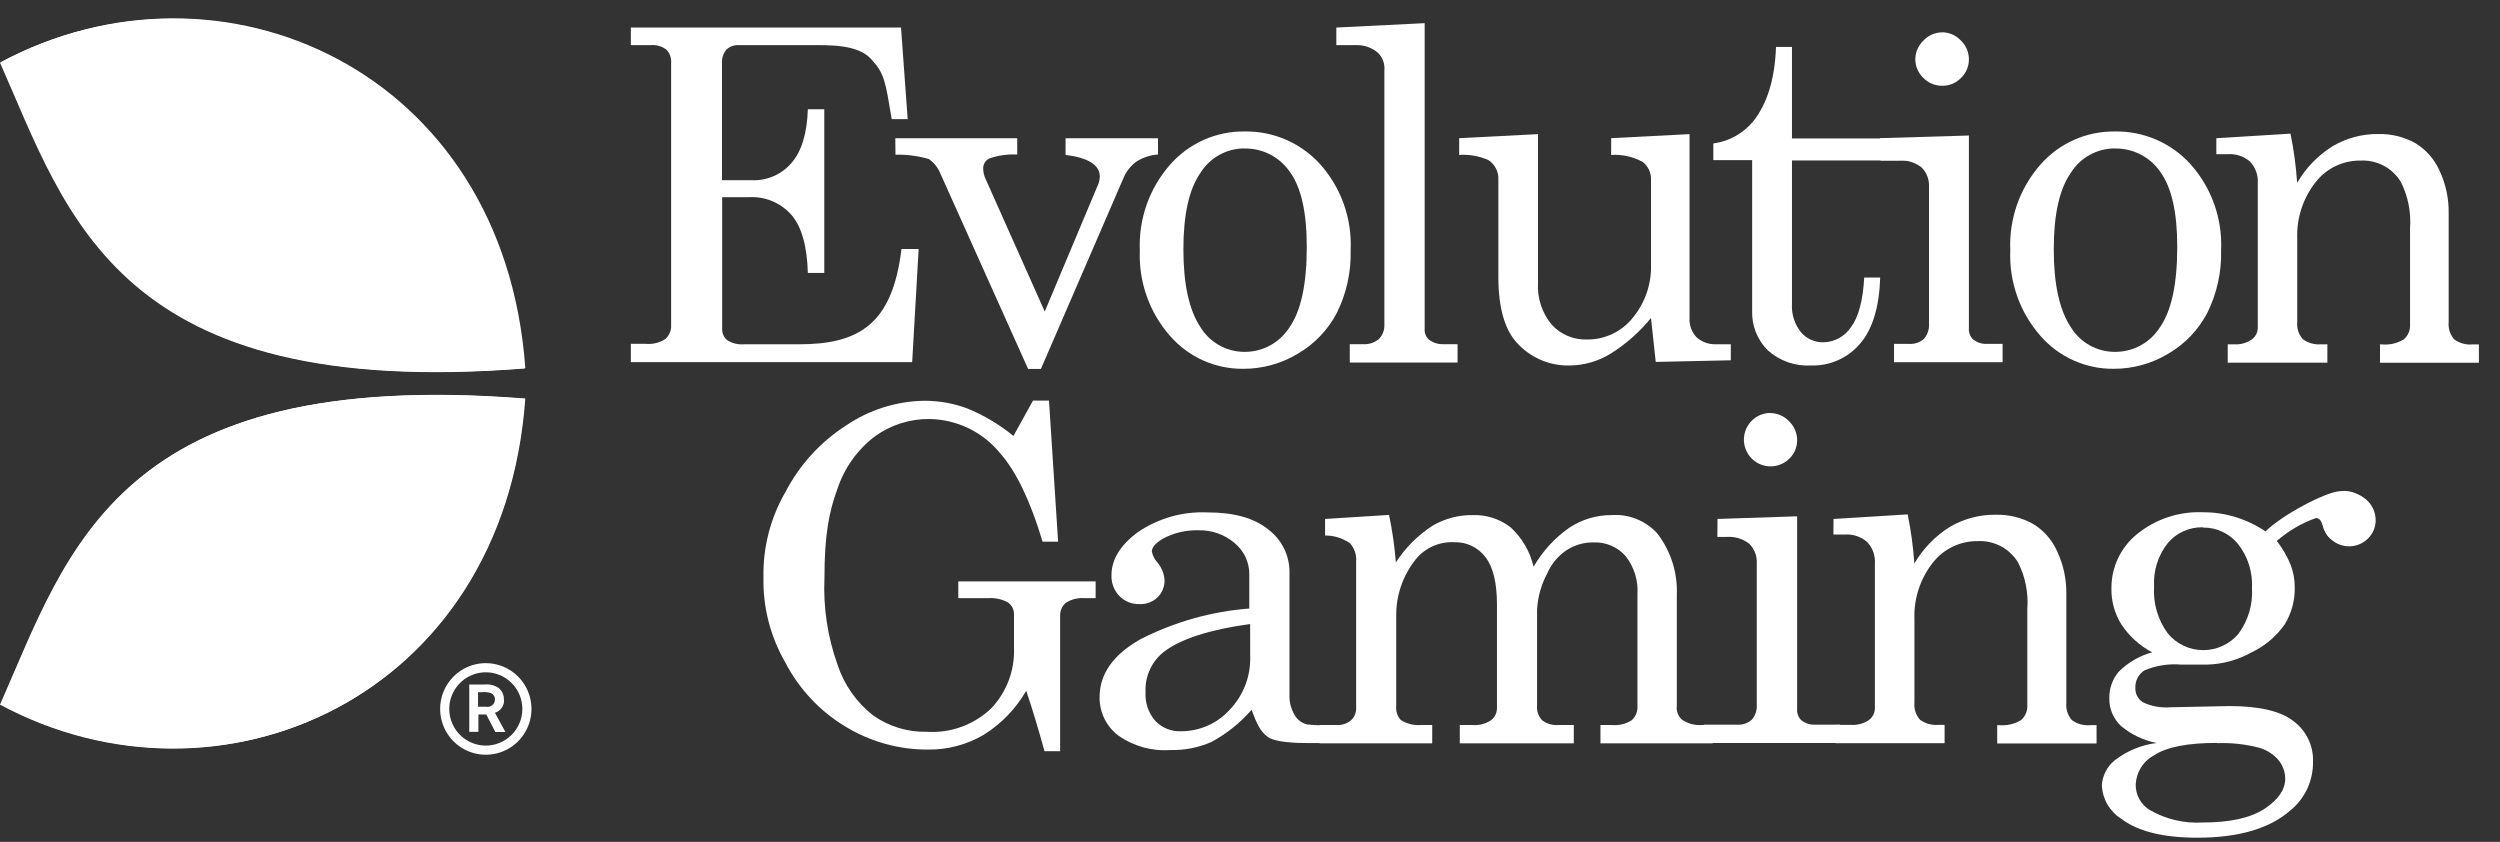 <svg width="98" height="33" viewBox="0 0 98 33" fill="none" xmlns="http://www.w3.org/2000/svg">
<rect x="0" y="0" width="98" height="33" fill="#333333" stroke="none"/>
<path d="M24.729 1.08H35.32L35.581 4.67H34.955C34.708 3.194 34.675 2.875 34.138 2.304C33.601 1.733 32.534 1.769 31.671 1.769H28.965C28.874 1.763 28.784 1.775 28.699 1.806C28.614 1.837 28.536 1.886 28.471 1.948C28.347 2.101 28.287 2.295 28.302 2.491V7.065H29.487C29.779 7.075 30.069 7.019 30.337 6.9C30.604 6.782 30.841 6.605 31.03 6.383C31.424 5.928 31.637 5.228 31.668 4.282H32.312V10.699H31.668C31.637 9.636 31.421 8.876 31.02 8.419C30.816 8.189 30.563 8.007 30.28 7.888C29.996 7.769 29.69 7.714 29.384 7.729H28.309V12.878C28.304 12.965 28.32 13.052 28.354 13.132C28.389 13.212 28.443 13.282 28.51 13.338C28.709 13.462 28.943 13.517 29.176 13.496H31.324C33.644 13.496 34.983 12.734 35.338 9.761H36.011L35.757 14.196H24.729V13.478H25.313C25.585 13.504 25.857 13.437 26.086 13.287C26.162 13.217 26.222 13.131 26.26 13.034C26.299 12.938 26.315 12.834 26.308 12.731V2.491C26.318 2.392 26.307 2.293 26.275 2.2C26.244 2.106 26.193 2.021 26.125 1.948C25.949 1.814 25.73 1.75 25.51 1.769H24.729V1.08Z" fill="white"/>
<path d="M35.096 5.419H39.876V6.058C39.504 6.037 39.132 6.089 38.781 6.212C38.708 6.247 38.647 6.302 38.604 6.371C38.562 6.44 38.539 6.519 38.541 6.6C38.541 6.743 38.573 6.884 38.634 7.013L40.954 12.212L43.066 7.185C43.096 7.101 43.112 7.013 43.113 6.923C43.113 6.469 42.665 6.185 41.77 6.072V5.419H45.393V6.058C45.08 6.076 44.776 6.179 44.516 6.356C44.297 6.527 44.128 6.754 44.026 7.013L40.803 14.463H40.302L36.865 6.808C36.773 6.576 36.615 6.376 36.41 6.234C35.986 6.112 35.545 6.054 35.103 6.062L35.096 5.419Z" fill="white"/>
<path d="M48.781 5.154C49.337 5.143 49.89 5.252 50.401 5.472C50.912 5.693 51.37 6.02 51.745 6.432C52.571 7.353 53.002 8.563 52.945 9.8C52.97 10.652 52.785 11.496 52.408 12.26C52.058 12.929 51.527 13.485 50.876 13.865C50.227 14.256 49.484 14.461 48.727 14.457C48.185 14.461 47.649 14.348 47.154 14.125C46.66 13.902 46.219 13.574 45.863 13.165C45.053 12.241 44.63 11.04 44.681 9.811C44.631 8.585 45.052 7.387 45.859 6.465C46.223 6.047 46.672 5.714 47.177 5.487C47.681 5.261 48.228 5.147 48.781 5.154ZM48.781 5.818C48.438 5.818 48.1 5.905 47.799 6.072C47.499 6.238 47.245 6.478 47.062 6.77C46.614 7.404 46.389 8.405 46.389 9.771C46.389 11.138 46.612 12.157 47.059 12.827C47.239 13.122 47.493 13.366 47.794 13.535C48.096 13.704 48.435 13.793 48.781 13.793C49.133 13.796 49.481 13.709 49.79 13.54C50.1 13.371 50.361 13.125 50.55 12.827C51.001 12.183 51.226 11.131 51.226 9.671C51.226 8.316 51.003 7.336 50.557 6.73C50.359 6.444 50.093 6.21 49.783 6.052C49.473 5.893 49.129 5.814 48.781 5.822V5.818Z" fill="white"/>
<path d="M55.847 0.908V12.904C55.842 12.978 55.853 13.053 55.88 13.122C55.908 13.192 55.95 13.255 56.004 13.306C56.166 13.433 56.368 13.499 56.573 13.492H57.136V14.21H52.911V13.492H53.43C53.657 13.508 53.882 13.435 54.056 13.288C54.13 13.211 54.186 13.119 54.222 13.019C54.259 12.919 54.274 12.812 54.268 12.706V2.753C54.279 2.628 54.262 2.502 54.219 2.384C54.175 2.266 54.106 2.159 54.017 2.071C53.781 1.868 53.479 1.761 53.169 1.769H52.384V1.08L55.847 0.908Z" fill="white"/>
<path d="M60.29 5.258V11.078C60.252 11.676 60.444 12.266 60.827 12.726C61.002 12.918 61.217 13.069 61.456 13.17C61.695 13.27 61.953 13.317 62.212 13.308C62.555 13.312 62.895 13.237 63.205 13.09C63.515 12.944 63.788 12.728 64.003 12.46C64.494 11.866 64.749 11.11 64.719 10.338V7.049C64.725 6.915 64.699 6.782 64.643 6.66C64.587 6.538 64.502 6.431 64.396 6.349C64.018 6.142 63.588 6.046 63.158 6.073V5.416L66.23 5.258V12.464C66.221 12.604 66.242 12.745 66.29 12.876C66.339 13.008 66.415 13.128 66.512 13.229C66.729 13.417 67.01 13.512 67.296 13.494H67.848V14.123L64.905 14.187L64.719 12.464C64.273 13.014 63.74 13.486 63.14 13.861C62.657 14.159 62.103 14.321 61.536 14.327C61.168 14.337 60.802 14.271 60.461 14.134C60.119 13.997 59.809 13.791 59.549 13.53C59.007 13.006 58.736 12.116 58.736 10.859V7.049C58.745 6.898 58.714 6.747 58.646 6.611C58.578 6.476 58.476 6.361 58.349 6.278C57.989 6.116 57.594 6.046 57.2 6.073V5.416L60.29 5.258Z" fill="white"/>
<path d="M69.619 1.839H70.245V5.429H75.573V6.291H70.245V11.91C70.221 12.315 70.349 12.715 70.603 13.03C70.712 13.156 70.847 13.256 70.999 13.323C71.15 13.39 71.315 13.422 71.481 13.418C71.694 13.414 71.902 13.358 72.089 13.255C72.276 13.153 72.436 13.007 72.555 12.829C72.853 12.437 73.027 11.787 73.077 10.88H73.704C73.666 12.048 73.401 12.914 72.909 13.479C72.673 13.755 72.379 13.974 72.047 14.121C71.716 14.268 71.356 14.338 70.994 14.327C70.685 14.345 70.377 14.301 70.085 14.199C69.794 14.097 69.526 13.938 69.296 13.731C69.092 13.528 68.932 13.284 68.827 13.016C68.721 12.748 68.673 12.46 68.684 12.172V6.277H67.163V5.623C67.776 5.542 68.337 5.23 68.731 4.751C69.28 4.057 69.576 3.086 69.619 1.839Z" fill="white"/>
<path d="M73.698 5.416L77.181 5.312V12.852C77.173 12.932 77.183 13.013 77.209 13.089C77.234 13.165 77.276 13.235 77.332 13.293C77.483 13.421 77.675 13.487 77.872 13.48H78.502V14.198H74.246V13.48H74.822C74.931 13.489 75.04 13.476 75.143 13.442C75.247 13.407 75.342 13.352 75.423 13.279C75.561 13.117 75.631 12.907 75.617 12.694V7.347C75.627 7.202 75.606 7.056 75.555 6.92C75.504 6.783 75.424 6.66 75.32 6.558C75.066 6.363 74.75 6.268 74.432 6.292H73.716L73.698 5.416ZM76.125 1.265C76.263 1.265 76.4 1.294 76.527 1.348C76.654 1.403 76.768 1.484 76.863 1.585C76.964 1.681 77.045 1.798 77.1 1.927C77.154 2.056 77.182 2.195 77.181 2.335C77.181 2.469 77.153 2.602 77.1 2.726C77.047 2.849 76.97 2.96 76.874 3.053C76.778 3.152 76.663 3.231 76.537 3.284C76.41 3.337 76.273 3.364 76.136 3.362C75.997 3.364 75.859 3.337 75.731 3.283C75.603 3.229 75.487 3.15 75.391 3.05C75.294 2.957 75.216 2.846 75.163 2.722C75.109 2.599 75.081 2.466 75.08 2.332C75.08 2.193 75.108 2.056 75.163 1.929C75.218 1.802 75.298 1.687 75.398 1.592C75.491 1.491 75.603 1.411 75.728 1.355C75.853 1.299 75.989 1.27 76.125 1.269V1.265Z" fill="white"/>
<path d="M82.899 5.154C83.455 5.143 84.008 5.252 84.519 5.472C85.03 5.693 85.489 6.02 85.864 6.432C86.69 7.353 87.122 8.563 87.067 9.8C87.091 10.652 86.907 11.496 86.529 12.26C86.179 12.928 85.648 13.485 84.997 13.865C84.349 14.255 83.606 14.46 82.849 14.457C82.307 14.461 81.77 14.348 81.276 14.125C80.781 13.902 80.341 13.574 79.985 13.165C79.174 12.241 78.751 11.04 78.803 9.811C78.75 8.586 79.169 7.388 79.974 6.465C80.338 6.047 80.787 5.713 81.293 5.487C81.798 5.26 82.346 5.147 82.899 5.154ZM82.899 5.818C82.556 5.818 82.218 5.905 81.917 6.072C81.617 6.238 81.363 6.478 81.18 6.77C80.732 7.404 80.507 8.405 80.507 9.771C80.507 11.138 80.731 12.157 81.177 12.827C81.358 13.122 81.611 13.366 81.912 13.535C82.214 13.704 82.553 13.793 82.899 13.793C83.252 13.796 83.6 13.71 83.91 13.541C84.22 13.372 84.482 13.126 84.671 12.827C85.122 12.183 85.348 11.131 85.348 9.671C85.348 8.316 85.125 7.336 84.678 6.73C84.48 6.443 84.213 6.21 83.903 6.051C83.592 5.893 83.247 5.814 82.899 5.822V5.818Z" fill="white"/>
<path d="M86.88 5.419L89.787 5.239C89.917 5.875 90.005 6.519 90.048 7.167C90.388 6.583 90.865 6.09 91.438 5.731C91.98 5.412 92.599 5.247 93.228 5.254C93.737 5.241 94.24 5.365 94.685 5.613C95.102 5.867 95.431 6.243 95.63 6.69C95.873 7.208 95.996 7.776 95.988 8.349V12.621C95.976 12.743 95.989 12.866 96.025 12.983C96.062 13.1 96.123 13.207 96.203 13.3C96.409 13.453 96.664 13.525 96.919 13.501H97.173V14.219H93.296V13.501H93.371C93.671 13.529 93.972 13.46 94.23 13.303C94.314 13.23 94.379 13.139 94.421 13.036C94.464 12.933 94.481 12.822 94.474 12.711V8.952C94.521 8.325 94.397 7.697 94.116 7.135C93.952 6.864 93.718 6.643 93.439 6.495C93.159 6.347 92.845 6.278 92.529 6.295C92.19 6.291 91.855 6.365 91.549 6.513C91.243 6.66 90.976 6.877 90.768 7.146C90.272 7.777 90.019 8.566 90.052 9.368V12.618C90.04 12.74 90.052 12.863 90.09 12.98C90.128 13.097 90.189 13.205 90.27 13.296C90.478 13.447 90.731 13.518 90.986 13.497H91.233V14.216H87.327V13.497H87.571C87.817 13.515 88.061 13.449 88.265 13.311C88.34 13.258 88.4 13.188 88.442 13.107C88.484 13.025 88.505 12.935 88.505 12.844V7.185C88.516 7.03 88.495 6.874 88.442 6.728C88.39 6.581 88.308 6.447 88.201 6.334C87.959 6.126 87.645 6.022 87.327 6.044H86.88V5.419Z" fill="white"/>
<path d="M39.727 17.089L40.493 15.703H41.12L41.478 21.233H40.869C40.392 19.643 39.842 18.493 39.219 17.782C38.882 17.365 38.459 17.028 37.978 16.793C37.497 16.559 36.971 16.433 36.437 16.425C35.666 16.417 34.913 16.658 34.288 17.111C33.607 17.631 33.098 18.346 32.828 19.161C32.491 20.073 32.319 20.992 32.319 22.647C32.266 23.803 32.439 24.958 32.828 26.047C33.086 26.84 33.575 27.536 34.231 28.047C34.846 28.48 35.582 28.704 36.333 28.686C36.794 28.716 37.256 28.649 37.691 28.491C38.125 28.333 38.522 28.086 38.857 27.767C39.156 27.452 39.389 27.08 39.542 26.673C39.695 26.266 39.765 25.832 39.748 25.398V24.094C39.753 24.001 39.733 23.908 39.692 23.825C39.651 23.741 39.589 23.669 39.512 23.617C39.274 23.485 39.003 23.426 38.732 23.448H37.565V22.791H42.949V23.448H42.527C42.264 23.424 42.001 23.489 41.779 23.631C41.704 23.696 41.645 23.777 41.606 23.869C41.568 23.96 41.551 24.06 41.557 24.159V29.448H40.944C40.72 28.624 40.481 27.834 40.228 27.078C39.822 27.782 39.249 28.376 38.56 28.805C37.896 29.195 37.138 29.395 36.369 29.383C35.233 29.387 34.118 29.076 33.146 28.485C32.137 27.879 31.317 27.002 30.776 25.954C30.195 24.943 29.901 23.792 29.928 22.626C29.905 21.452 30.204 20.294 30.794 19.279C31.346 18.218 32.166 17.32 33.171 16.676C34.074 16.065 35.133 15.729 36.222 15.71C36.795 15.707 37.363 15.807 37.901 16.005C38.561 16.272 39.176 16.638 39.727 17.089Z" fill="white"/>
<path d="M52.259 28.428L52.406 28.686C52.406 29.182 51.812 29.128 51.257 29.128C50.834 29.128 49.986 29.106 49.692 28.884C49.399 28.661 49.281 28.406 49.062 27.825C48.616 28.338 48.081 28.766 47.483 29.088C46.974 29.309 46.423 29.416 45.868 29.401C45.139 29.452 44.415 29.246 43.821 28.819C43.594 28.644 43.411 28.418 43.287 28.159C43.163 27.9 43.1 27.616 43.104 27.329C43.104 26.417 43.639 25.66 44.708 25.056C46.037 24.378 47.486 23.969 48.972 23.854V22.511C48.974 22.278 48.923 22.048 48.825 21.838C48.726 21.627 48.582 21.441 48.403 21.293C48.005 20.952 47.495 20.771 46.971 20.787C46.483 20.774 46 20.89 45.571 21.125C45.292 21.295 45.152 21.46 45.152 21.62C45.186 21.784 45.264 21.936 45.378 22.058C45.535 22.247 45.63 22.48 45.65 22.726C45.655 22.854 45.633 22.981 45.586 23.099C45.539 23.218 45.468 23.326 45.378 23.415C45.283 23.506 45.17 23.576 45.047 23.622C44.924 23.668 44.793 23.688 44.662 23.681C44.517 23.685 44.373 23.659 44.239 23.605C44.104 23.55 43.983 23.469 43.881 23.365C43.777 23.257 43.696 23.13 43.643 22.989C43.589 22.849 43.564 22.7 43.57 22.55C43.57 21.93 43.917 21.365 44.612 20.855C45.416 20.311 46.374 20.041 47.343 20.087C48.384 20.087 49.178 20.312 49.724 20.762C49.98 20.956 50.188 21.206 50.331 21.494C50.474 21.782 50.548 22.099 50.548 22.421V27.214C50.532 27.504 50.605 27.792 50.756 28.04C50.808 28.13 50.879 28.209 50.964 28.271C51.048 28.332 51.144 28.376 51.246 28.399C51.583 28.433 51.921 28.443 52.259 28.428ZM49.005 24.46C47.422 24.68 46.302 25.04 45.643 25.537C45.4 25.723 45.206 25.965 45.077 26.243C44.949 26.521 44.89 26.826 44.905 27.132C44.881 27.543 45.018 27.948 45.288 28.259C45.416 28.394 45.572 28.5 45.744 28.57C45.916 28.64 46.102 28.672 46.287 28.665C46.647 28.667 47.002 28.594 47.332 28.45C47.661 28.306 47.956 28.094 48.199 27.828C48.467 27.549 48.677 27.219 48.816 26.858C48.955 26.497 49.02 26.111 49.008 25.724L49.005 24.46Z" fill="white"/>
<path d="M51.943 20.343L54.45 20.185C54.58 20.799 54.669 21.422 54.718 22.048C55.089 21.473 55.577 20.984 56.15 20.612C56.624 20.332 57.165 20.186 57.715 20.192C58.253 20.171 58.783 20.338 59.211 20.666C59.662 21.08 59.978 21.62 60.117 22.217C60.464 21.613 60.938 21.094 61.506 20.694C62 20.364 62.581 20.189 63.175 20.192C63.508 20.168 63.842 20.22 64.152 20.345C64.462 20.469 64.74 20.662 64.965 20.91C65.497 21.599 65.768 22.455 65.731 23.326V27.671C65.719 27.769 65.73 27.869 65.764 27.962C65.799 28.056 65.855 28.139 65.928 28.206C66.155 28.365 66.429 28.441 66.705 28.421H67.142V29.139H62.738V28.421H63.178C63.453 28.447 63.729 28.382 63.962 28.235C64.04 28.164 64.101 28.076 64.14 27.979C64.179 27.881 64.196 27.776 64.188 27.671V23.308C64.226 22.764 64.06 22.225 63.723 21.797C63.566 21.621 63.374 21.481 63.158 21.389C62.941 21.297 62.708 21.253 62.473 21.262C62.092 21.255 61.718 21.364 61.399 21.574C61.071 21.797 60.813 22.108 60.654 22.472C60.419 22.91 60.282 23.393 60.253 23.89V27.671C60.244 27.774 60.258 27.879 60.293 27.977C60.328 28.075 60.384 28.164 60.457 28.238C60.641 28.375 60.867 28.44 61.095 28.421H61.693V29.139H57.224V28.421H57.729C57.982 28.441 58.234 28.375 58.445 28.235C58.519 28.179 58.579 28.107 58.62 28.024C58.661 27.941 58.682 27.85 58.681 27.757V23.7C58.681 22.843 58.53 22.222 58.227 21.836C58.084 21.648 57.899 21.498 57.687 21.396C57.474 21.295 57.241 21.247 57.006 21.255C56.717 21.24 56.429 21.294 56.165 21.412C55.901 21.531 55.669 21.711 55.488 21.937C54.986 22.57 54.718 23.358 54.732 24.166V27.671C54.721 27.77 54.73 27.872 54.761 27.967C54.792 28.062 54.843 28.15 54.911 28.224C55.144 28.373 55.42 28.443 55.696 28.421H56.143V29.139H51.721V28.421H52.384C52.593 28.436 52.799 28.369 52.96 28.235C53.026 28.174 53.078 28.1 53.112 28.018C53.147 27.935 53.163 27.846 53.161 27.757V22.012C53.172 21.882 53.156 21.751 53.114 21.628C53.072 21.504 53.005 21.39 52.917 21.294C52.632 21.094 52.291 20.989 51.943 20.992V20.343Z" fill="white"/>
<path d="M67.326 20.343L70.448 20.239V27.779C70.44 27.859 70.449 27.94 70.475 28.017C70.501 28.093 70.543 28.163 70.598 28.221C70.75 28.349 70.944 28.415 71.142 28.408H72.134V29.126H66.789V28.408H68.074C68.183 28.417 68.292 28.404 68.396 28.37C68.499 28.335 68.594 28.28 68.675 28.207C68.813 28.044 68.881 27.834 68.865 27.621V22.106C68.876 21.96 68.855 21.814 68.804 21.677C68.753 21.54 68.672 21.415 68.568 21.313C68.315 21.117 67.999 21.023 67.68 21.047H67.322L67.326 20.343ZM69.391 16.193C69.53 16.192 69.666 16.221 69.793 16.276C69.92 16.331 70.034 16.411 70.129 16.512C70.231 16.609 70.311 16.725 70.366 16.854C70.421 16.983 70.449 17.122 70.448 17.263C70.447 17.397 70.419 17.53 70.367 17.653C70.314 17.776 70.237 17.888 70.14 17.981C70.018 18.101 69.869 18.19 69.705 18.239C69.541 18.288 69.368 18.296 69.2 18.262C69.032 18.228 68.876 18.153 68.743 18.045C68.611 17.936 68.507 17.796 68.442 17.638C68.376 17.48 68.349 17.308 68.365 17.137C68.381 16.967 68.438 16.802 68.532 16.659C68.626 16.516 68.753 16.397 68.903 16.315C69.053 16.232 69.221 16.188 69.391 16.186V16.193Z" fill="white"/>
<path d="M71.874 20.344L74.781 20.164C74.911 20.8 74.999 21.444 75.042 22.092C75.382 21.508 75.859 21.015 76.431 20.656C76.979 20.334 77.605 20.168 78.24 20.178C78.749 20.166 79.251 20.29 79.697 20.538C80.114 20.791 80.444 21.167 80.642 21.615C80.885 22.133 81.007 22.701 81 23.273V27.546C80.988 27.668 81.001 27.791 81.037 27.908C81.074 28.024 81.135 28.132 81.215 28.225C81.421 28.378 81.676 28.45 81.931 28.426H82.185V29.144H78.29V28.426H78.365C78.665 28.454 78.966 28.385 79.224 28.228C79.306 28.157 79.371 28.068 79.414 27.968C79.457 27.868 79.477 27.759 79.471 27.65V23.877C79.519 23.248 79.395 22.619 79.113 22.056C78.949 21.784 78.715 21.562 78.435 21.413C78.155 21.265 77.84 21.195 77.523 21.212C77.184 21.208 76.849 21.283 76.543 21.431C76.238 21.578 75.97 21.795 75.762 22.063C75.267 22.695 75.013 23.483 75.046 24.286V27.535C75.034 27.657 75.046 27.781 75.084 27.898C75.122 28.015 75.183 28.122 75.264 28.214C75.472 28.364 75.725 28.436 75.98 28.415H76.228V29.133H71.953V28.415H72.561C72.807 28.432 73.051 28.366 73.256 28.228C73.331 28.175 73.391 28.105 73.433 28.023C73.475 27.941 73.496 27.85 73.496 27.758V22.096C73.507 21.941 73.485 21.785 73.433 21.638C73.38 21.492 73.298 21.358 73.191 21.245C72.95 21.037 72.636 20.932 72.318 20.954H71.87L71.874 20.344Z" fill="white"/>
<path d="M88.811 20.831C89.434 20.199 91.174 19.276 91.729 19.255C91.887 19.233 92.047 19.244 92.201 19.287C92.354 19.329 92.497 19.403 92.621 19.503C92.825 19.704 92.456 20.153 92.456 20.44C92.464 20.651 92.389 20.857 92.249 21.014C92.188 21.086 92.113 21.144 92.029 21.183C91.944 21.223 91.852 21.244 91.758 21.244C91.402 21.244 91.164 21.025 91.042 20.587C90.992 20.4 90.907 20.307 90.788 20.307C90.224 20.506 89.703 20.811 89.252 21.205C89.478 21.498 89.663 21.82 89.803 22.163C89.905 22.444 89.956 22.741 89.954 23.039C89.962 23.546 89.826 24.045 89.56 24.476C89.229 24.95 88.779 25.329 88.257 25.574C87.723 25.873 87.124 26.037 86.513 26.052H85.496C85.007 26.011 84.516 26.089 84.064 26.278C83.949 26.351 83.856 26.452 83.793 26.573C83.73 26.693 83.7 26.828 83.706 26.964C83.701 27.075 83.725 27.185 83.776 27.284C83.827 27.383 83.903 27.467 83.996 27.527C84.336 27.688 84.713 27.756 85.088 27.725L87.394 27.678C88.558 27.678 89.394 27.873 89.9 28.264C90.149 28.448 90.349 28.69 90.484 28.97C90.618 29.25 90.682 29.558 90.67 29.869C90.674 30.23 90.597 30.587 90.446 30.915C90.294 31.242 90.071 31.531 89.793 31.761C88.976 32.479 87.758 32.838 86.137 32.838C84.798 32.838 83.805 32.591 83.158 32.098C82.935 31.959 82.749 31.767 82.616 31.541C82.483 31.314 82.406 31.058 82.392 30.795C82.402 30.604 82.452 30.418 82.538 30.248C82.624 30.078 82.745 29.928 82.893 29.808C83.372 29.435 83.942 29.199 84.544 29.125C84.031 29.026 83.552 28.799 83.151 28.465C83.002 28.328 82.884 28.162 82.803 27.976C82.723 27.79 82.683 27.59 82.686 27.387C82.674 27.004 82.804 26.629 83.051 26.335C83.415 25.97 83.868 25.706 84.365 25.571C83.883 25.317 83.472 24.947 83.169 24.494C82.897 24.065 82.757 23.565 82.768 23.057C82.766 22.652 82.854 22.252 83.027 21.886C83.2 21.52 83.453 21.198 83.767 20.942C84.497 20.346 85.421 20.039 86.362 20.081C86.79 20.079 87.214 20.142 87.623 20.267C88.045 20.395 88.445 20.585 88.811 20.831ZM86.907 29.122C85.761 29.122 84.944 29.281 84.454 29.599C84.242 29.71 84.062 29.875 83.934 30.077C83.805 30.279 83.731 30.512 83.72 30.752C83.716 30.953 83.765 31.151 83.862 31.327C83.959 31.503 84.1 31.65 84.272 31.753C84.9 32.115 85.621 32.285 86.345 32.242C87.416 32.242 88.223 32.063 88.765 31.707C89.307 31.35 89.579 30.956 89.581 30.526C89.579 30.264 89.49 30.011 89.327 29.808C89.117 29.559 88.836 29.382 88.521 29.301C87.994 29.168 87.45 29.111 86.907 29.132V29.122ZM86.355 20.67C86.095 20.663 85.837 20.715 85.599 20.821C85.361 20.927 85.15 21.085 84.981 21.284C84.594 21.77 84.402 22.383 84.44 23.003C84.399 23.659 84.591 24.307 84.981 24.835C85.149 25.037 85.359 25.2 85.597 25.312C85.835 25.425 86.094 25.484 86.357 25.485C86.619 25.487 86.879 25.431 87.118 25.322C87.358 25.213 87.57 25.053 87.741 24.853C88.126 24.337 88.317 23.701 88.278 23.057C88.312 22.432 88.118 21.815 87.73 21.323C87.564 21.119 87.354 20.955 87.116 20.844C86.878 20.733 86.618 20.677 86.355 20.68V20.67Z" fill="white"/>
<path d="M92.07 19.32C92.352 19.325 92.621 19.441 92.818 19.642C93.016 19.844 93.127 20.115 93.126 20.398C93.126 20.532 93.099 20.665 93.046 20.788C92.993 20.911 92.915 21.023 92.819 21.116C92.697 21.236 92.547 21.325 92.383 21.373C92.219 21.422 92.046 21.43 91.878 21.396C91.71 21.362 91.553 21.288 91.421 21.179C91.289 21.07 91.185 20.93 91.12 20.771C91.054 20.613 91.028 20.441 91.044 20.27C91.06 20.099 91.118 19.935 91.212 19.791C91.306 19.648 91.434 19.53 91.585 19.448C91.735 19.366 91.903 19.322 92.074 19.32H92.07Z" fill="white"/>
<path d="M19.086 27.704H18.857H18.739V27.133H18.897C19.017 27.12 19.14 27.134 19.255 27.173C19.301 27.195 19.339 27.231 19.365 27.275C19.391 27.319 19.404 27.369 19.401 27.421C19.402 27.462 19.393 27.503 19.377 27.54C19.36 27.578 19.335 27.612 19.304 27.639C19.273 27.666 19.237 27.686 19.197 27.698C19.158 27.71 19.116 27.713 19.076 27.708L19.086 27.704ZM19.752 27.428C19.756 27.34 19.739 27.253 19.703 27.173C19.667 27.093 19.613 27.023 19.545 26.968C19.377 26.854 19.173 26.807 18.972 26.835H18.395V28.688H18.753V28.006H19.061L19.419 28.695H19.813L19.401 27.941C19.509 27.908 19.602 27.84 19.667 27.747C19.732 27.655 19.765 27.544 19.759 27.431L19.752 27.428ZM19.044 29.227C18.76 29.227 18.483 29.142 18.248 28.985C18.012 28.827 17.829 28.602 17.72 28.34C17.612 28.078 17.584 27.789 17.639 27.51C17.694 27.232 17.831 26.976 18.031 26.775C18.231 26.574 18.486 26.437 18.764 26.382C19.042 26.326 19.33 26.355 19.591 26.463C19.853 26.572 20.077 26.756 20.234 26.992C20.392 27.229 20.476 27.506 20.476 27.79C20.476 28.171 20.325 28.537 20.056 28.806C19.788 29.075 19.423 29.227 19.044 29.227ZM19.044 25.995C18.689 25.995 18.343 26.1 18.049 26.298C17.755 26.495 17.525 26.775 17.39 27.103C17.254 27.431 17.219 27.792 17.288 28.141C17.357 28.489 17.527 28.809 17.778 29.06C18.028 29.311 18.347 29.482 18.694 29.551C19.041 29.62 19.401 29.585 19.729 29.449C20.056 29.313 20.335 29.083 20.532 28.788C20.729 28.492 20.834 28.145 20.834 27.79C20.834 27.314 20.645 26.858 20.309 26.521C19.974 26.184 19.518 25.995 19.044 25.995Z" fill="white"/>
<path d="M0.026 2.442C8.619 -2.168 19.754 2.693 20.592 14.431C4.624 15.688 2.701 8.478 0.026 2.442Z" fill="white"/>
<path d="M0.027 27.61C8.62 32.221 19.755 27.359 20.592 15.622C4.624 14.365 2.701 21.571 0.027 27.61Z" fill="white"/>
<path d="M20.566 14.445C19.728 2.708 8.593 -2.15 0 2.456C2.675 8.492 4.597 15.702 20.566 14.445ZM0 27.622C8.593 32.232 19.728 27.371 20.566 15.633C4.597 14.366 2.675 21.583 0 27.622Z" fill="white"/>
</svg>
